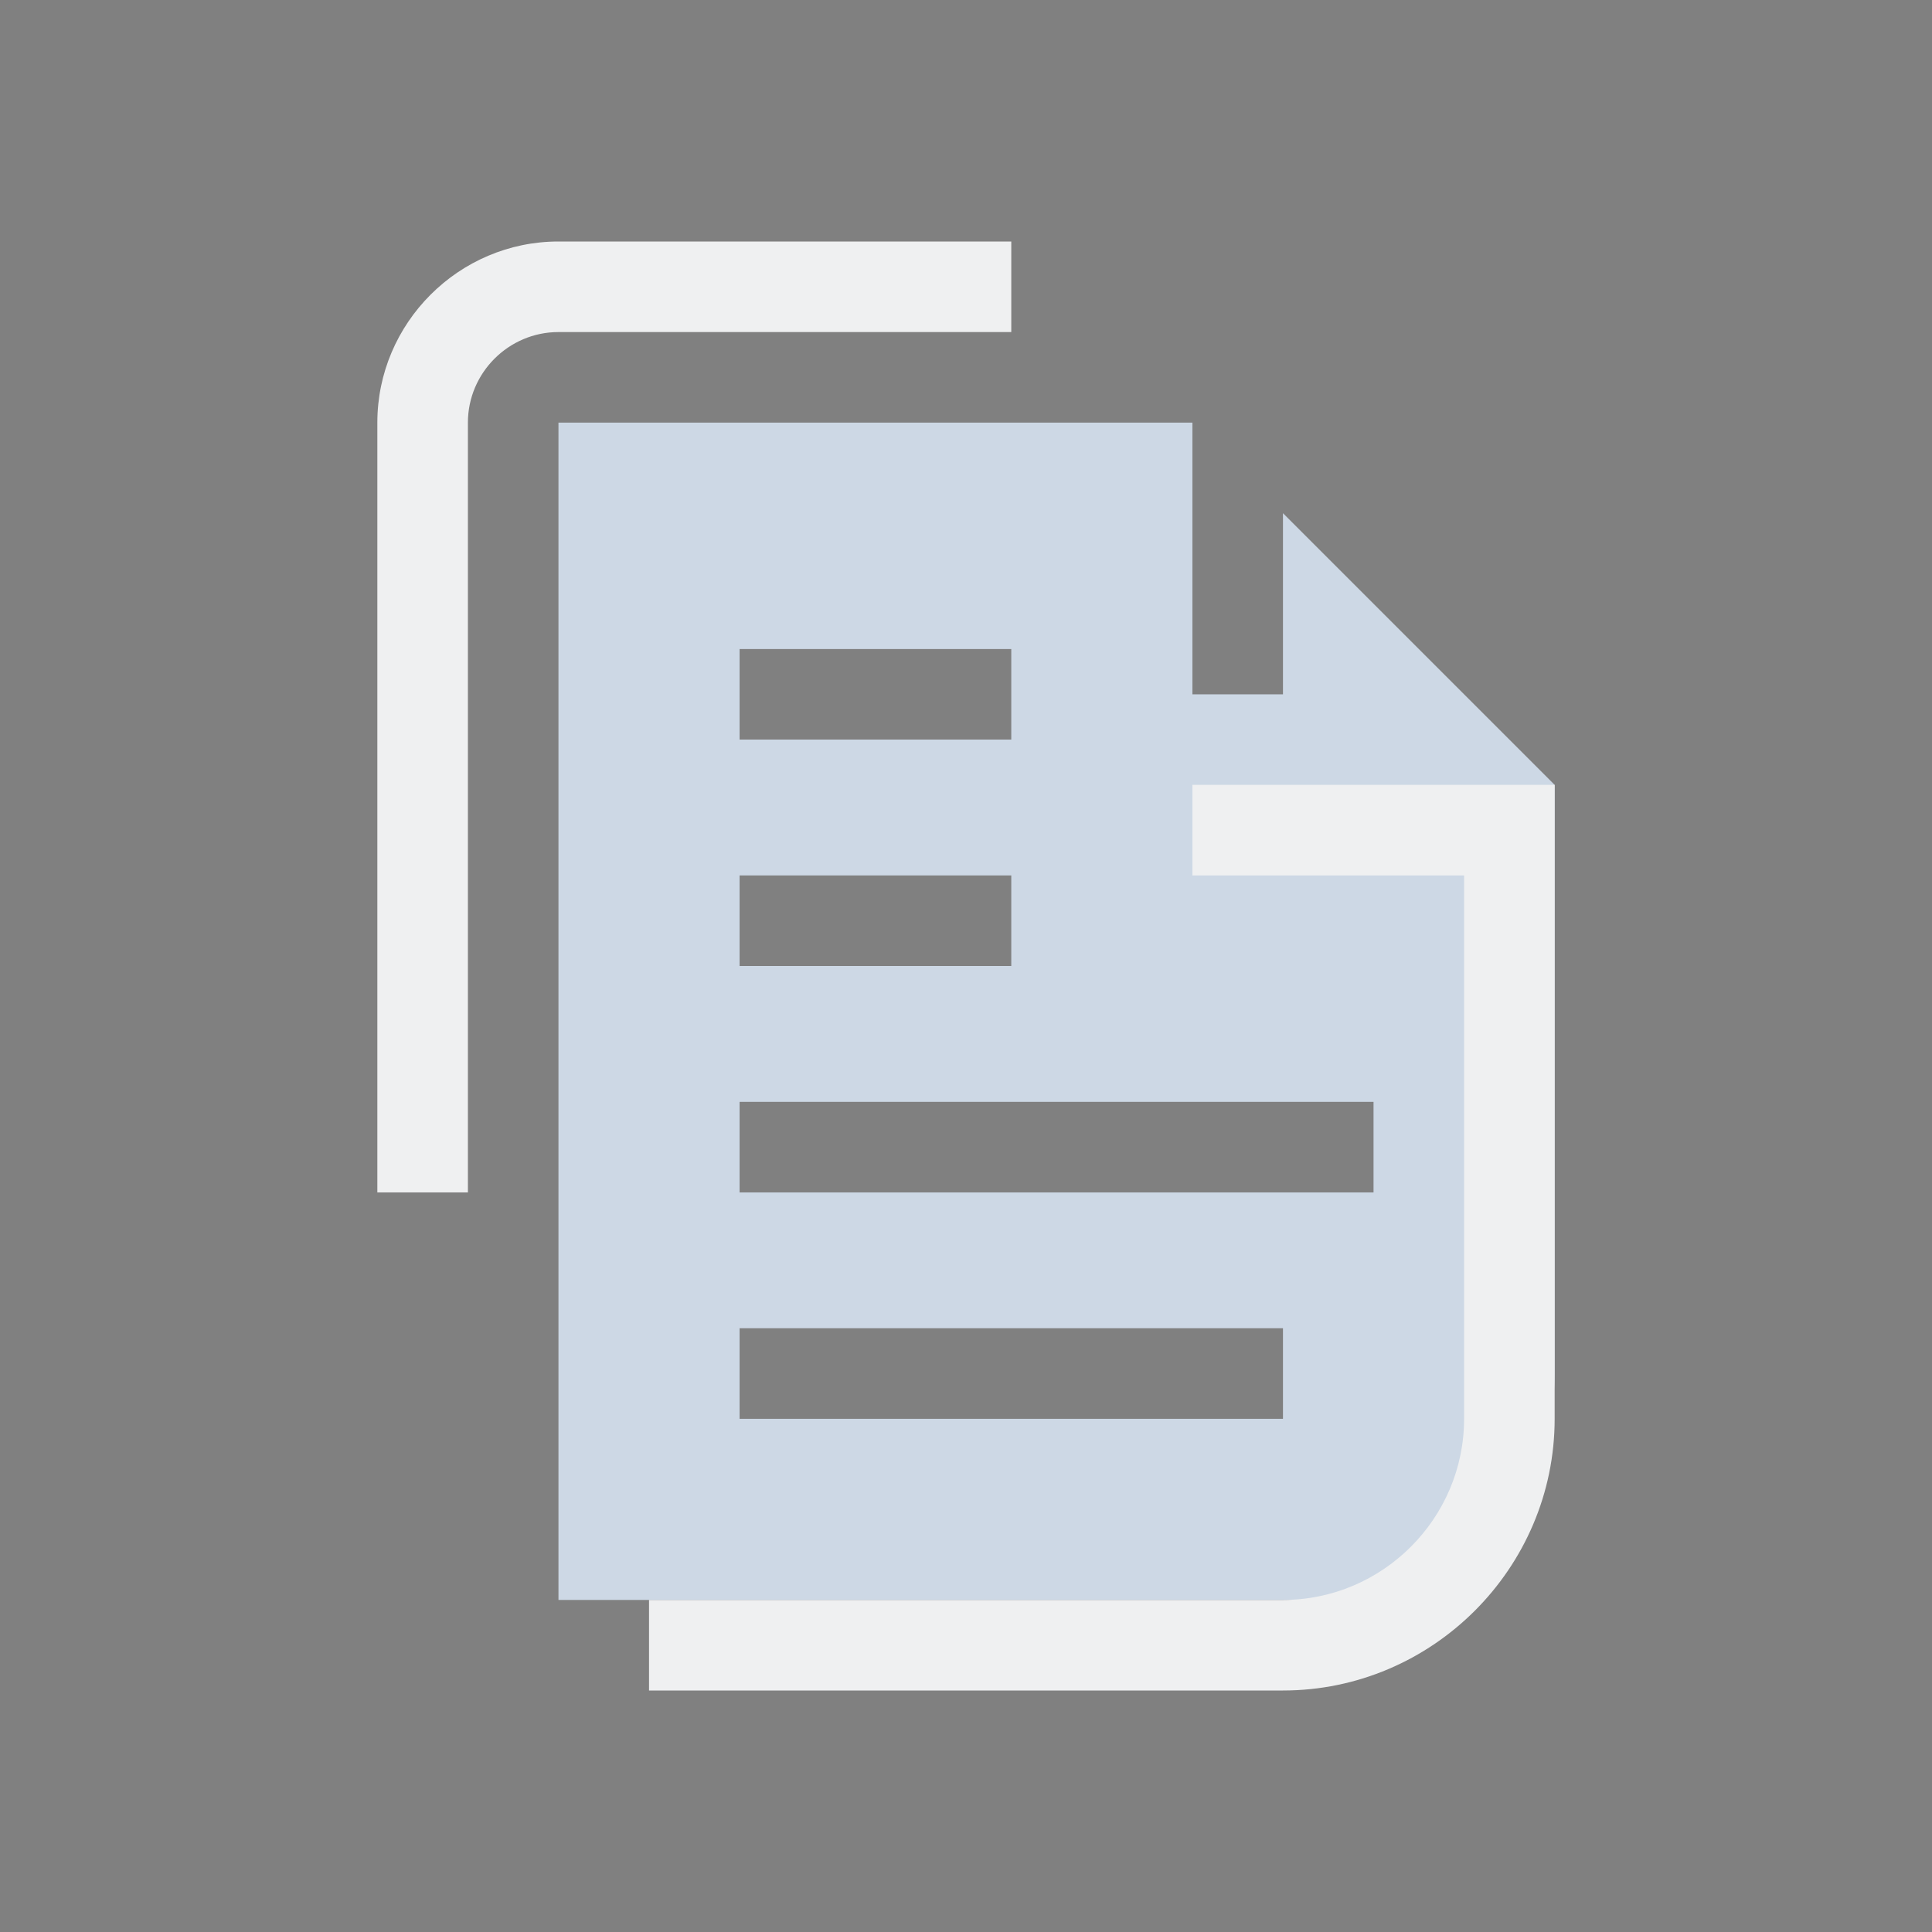 <?xml version="1.0" encoding="UTF-8" standalone="no"?>
<svg
   width="32"
   height="32"
   version="1.1"
   id="svg32"
   sodipodi:docname="document.svg"
   inkscape:version="1.2 (dc2aedaf03, 2022-05-15)"
   xmlns:inkscape="http://www.inkscape.org/namespaces/inkscape"
   xmlns:sodipodi="http://sodipodi.sourceforge.net/DTD/sodipodi-0.dtd"
   xmlns="http://www.w3.org/2000/svg"
   xmlns:svg="http://www.w3.org/2000/svg"
   xmlns:rdf="http://www.w3.org/1999/02/22-rdf-syntax-ns#"
   xmlns:cc="http://creativecommons.org/ns#"
   xmlns:dc="http://purl.org/dc/elements/1.1/">
  <rect width="100%" height="100%" fill="#808080" stroke="none"/>
  <style
     id="current-color-scheme"
     type="text/css">.ColorScheme-Highlight { color:#cdd8e5; }
.ColorScheme-Text { color:#eff0f1; }
</style>
  <g
     id="22-22-document-open-recent"
     transform="translate(0,-22)">
    <rect
       style="opacity:0.001"
       width="22"
       height="22"
       x="1.2623786e-15"
       y="0"
       id="rect7" />
    <path
       id="Page_1_-3"
       class="st0  ColorScheme-Highlight"
       d="m 14.5,6 v 2 h -1 V 5 h -7 V 18 H 15 c 1.375,0 2.5,-1.125 2.5,-2.5 V 9 Z m -6,1.5 h 3 v 1 h -3 z m 0,2.5 h 3 v 1 h -3 z m 6,6 h -6 v -1 h 6 z m 1,-2.5 h -7 v -1 h 7 z"
       style="stroke-width:0.25;fill-opacity:1;fill:currentColor;" />
    <path
       id="Page-s-6"
       class="st1  ColorScheme-Text"
       d="m 13.5,9 h 4 v 7 c 0,1.65 -1.35,3 -3,3 h -7 v -1 h 7 c 1.1,0 2,-0.9 2,-2 v -6 h -3 z m -9,-4 c 0,-1.1 0.9,-2 2,-2 h 5 v 1 h -5 c -0.55,0 -1,0.45 -1,1 v 8.5 h -1 z"
       style="stroke-width:0.25;fill-opacity:1;fill:currentColor;" />
  </g>
  <g
     id="document-open-recent">
    <rect
       style="opacity:0.001"
       width="32"
       height="32"
       x="0"
       y="0"
       id="rect17" />
    <path
       id="Page_1_"
       class="st0  ColorScheme-Highlight"
       d="m 21.25,8.5 v 3 h -1.5 V 7 H 9.25 V 26.5 H 22 c 2.062,0 3.75,-1.688 3.75,-3.75 V 13 Z m -9,2.25 h 4.5 v 1.5 h -4.5 z m 0,3.75 h 4.5 V 16 h -4.5 z m 9,9 h -9 V 22 h 9 z m 1.5,-3.75 h -10.5 v -1.5 h 10.5 z"
       style="stroke-width:0.375;fill-opacity:1.0;fill:currentColor;" />
    <path
       id="Page-s"
       class="st1  ColorScheme-Text"
       d="m 19.75,13 h 6 v 10.5 c 0,2.475 -2.025,4.5 -4.5,4.5 h -10.5 v -1.5 h 10.5 c 1.65,0 3,-1.35 3,-3 v -9 h -4.5 z M 6.25,7 c 0,-1.65 1.35,-3 3,-3 h 7.5 V 5.5 H 9.25 C 8.425,5.5 7.75,6.175 7.75,7 v 12.75 h -1.5 z"
       style="stroke-width:0.375;fill-opacity:1;fill:currentColor;" />
  </g>
  <defs
     id="defs36">
    <linearGradient
       x1="0"
       x2="0"
       y1="0"
       y2="1"
       id="linearGradient13">
      <stop
         offset="0%"
         style="stop-color:#303b3d; stop-opacity:1"
         id="stop18" />
      <stop
         offset="100%"
         style="stop-color:#bc985d; stop-opacity:1"
         id="stop20" />
    </linearGradient>
  </defs>
  <sodipodi:namedview
     pagecolor="#b2b2b2"
     bordercolor="#000000"
     borderopacity="1"
     objecttolerance="10"
     gridtolerance="10"
     guidetolerance="10"
     inkscape:pageopacity="0"
     inkscape:pageshadow="2"
     inkscape:window-width="1920"
     inkscape:window-height="1000"
     id="namedview34"
     showgrid="false"
     inkscape:zoom="6.9384855"
     inkscape:cx="42.516483"
     inkscape:cy="6.557627"
     inkscape:window-x="0"
     inkscape:window-y="0"
     inkscape:window-maximized="1"
     inkscape:current-layer="svg32"
     inkscape:document-rotation="0"
     inkscape:lockguides="true"
     inkscape:showpageshadow="false"
     showguides="true"
     inkscape:pagecheckerboard="0"
     inkscape:deskcolor="#b2b2b2">
    <inkscape:grid
       type="xygrid"
       id="grid886"
       originx="0"
       originy="0" />
  </sodipodi:namedview>
  <g
     id="document-encrypt"
     transform="translate(32)">
    <rect
       style="opacity:0.001"
       width="32"
       height="32"
       x="0"
       y="0"
       id="rect22" />
    <path
       id="Lock"
       class="st0  ColorScheme-Highlight"
       d="m 17.667,19.75 c 0,0.562 -0.333,1.05 -0.833,1.312 V 22.75 c 0,0.412 -0.375,0.75 -0.833,0.75 -0.458,0 -0.833,-0.338 -0.833,-0.75 v -1.688 c -0.5,-0.262 -0.833,-0.75 -0.833,-1.312 0,-0.825 0.75,-1.5 1.667,-1.5 0.917,0 1.667,0.675 1.667,1.5 z M 21.833,13 H 23.5 v 1.5 H 26 v 8.25 c 0,2.062 -1.875,3.75 -4.167,3.75 H 6 v -12 h 15.833 z"
       style="stroke-width:0.395;fill-rule:evenodd;fill-opacity:1.0;fill:currentColor;clip-rule:evenodd;" />
    <path
       id="Lock-s"
       class="st1  ColorScheme-Text"
       d="M 10.167,14.5 H 8.5 V 10.75 C 8.5,7.037 11.875,4 16,4 c 4.125,0 7.5,3.038 7.5,6.75 V 13 h -1.667 v -2.25 c 0,-2.888 -2.625,-5.25 -5.833,-5.25 -3.208,0 -5.833,2.362 -5.833,5.25 z M 26,14.5 H 21.833 V 16 h 2.5 v 7.5 c 0,1.65 -1.5,3 -3.333,3 H 7.667 V 28 H 21 c 2.75,0 5,-2.025 5,-4.5 z"
       style="stroke-width:0.395;fill-opacity:1;fill:currentColor;" />
  </g>
  <g
     id="document-decrypt"
     transform="translate(64)">
    <rect
       style="opacity:0.001"
       width="32"
       height="32"
       x="0"
       y="0"
       id="rect27" />
    <path
       id="Lock-7"
       class="st0  ColorScheme-Highlight"
       d="m 17.667,19.75 c 0,0.562 -0.333,1.05 -0.833,1.312 V 22.75 c 0,0.412 -0.375,0.75 -0.833,0.75 -0.458,0 -0.833,-0.338 -0.833,-0.75 v -1.688 c -0.5,-0.262 -0.833,-0.75 -0.833,-1.312 0,-0.825 0.75,-1.5 1.667,-1.5 0.917,0 1.667,0.675 1.667,1.5 z M 21.833,13 H 23.5 v 1.5 H 26 v 8.25 c 0,2.062 -1.875,3.75 -4.167,3.75 H 6 v -12 h 15.833 z"
       style="stroke-width:0.395;fill-rule:evenodd;fill-opacity:1.0;fill:currentColor;clip-rule:evenodd;" />
    <path
       id="Lock-s-5"
       class="st1  ColorScheme-Text"
       d="M 10.167,11.9 H 8.5 V 10.75 C 8.5,7.037 11.875,4 16,4 c 4.125,0 7.5,3.038 7.5,6.75 V 13 h -1.667 v -2.25 c 0,-2.888 -2.625,-5.25 -5.833,-5.25 -3.208,0 -5.833,2.362 -5.833,5.25 z M 26,14.5 H 21.833 V 16 h 2.5 v 7.5 c 0,1.65 -1.5,3 -3.333,3 H 7.667 V 28 H 21 c 2.75,0 5,-2.025 5,-4.5 z"
       style="stroke-width:0.395;fill-opacity:1;fill:currentColor;"
       sodipodi:nodetypes="ccsssccssscccccssccssc" />
  </g>
  <g
     id="22-22-document-encrypt"
     transform="translate(32,-22)">
    <rect
       style="opacity:0.001"
       width="22"
       height="22"
       x="0"
       y="0"
       id="rect2" />
    <path
       id="Lock-75"
       class="st0  ColorScheme-Highlight"
       d="m 12.078,13.5 c 0,0.375 -0.222,0.7 -0.556,0.875 V 15.5 c 0,0.275 -0.25,0.5 -0.556,0.5 C 10.661,16 10.411,15.775 10.411,15.5 V 14.375 C 10.078,14.2 9.856,13.875 9.856,13.5 c 0,-0.55 0.5,-1 1.111,-1 0.611,0 1.111,0.45 1.111,1 z M 14.856,9 h 1.111 v 1 h 1.667 v 5.5 c 0,1.375 -1.25,2.5 -2.778,2.5 H 4.3 v -8 h 10.556 z"
       style="stroke-width:0.264;fill-rule:evenodd;fill-opacity:1.0;fill:currentColor;clip-rule:evenodd;" />
    <path
       id="Lock-s-3"
       class="st1  ColorScheme-Text"
       d="m 7.078,10 h -1.111 V 7.5 c 0,-2.475 2.25,-4.5 5,-4.5 2.75,0 5,2.025 5,4.5 V 9 h -1.111 V 7.5 c 0,-1.925 -1.75,-3.5 -3.889,-3.5 C 8.828,4 7.078,5.575 7.078,7.5 Z m 10.556,0 h -2.778 v 1 h 1.667 v 5 c 0,1.1 -1,2 -2.222,2 H 5.411 v 1 H 14.3 c 1.833,0 3.333,-1.35 3.333,-3 z"
       style="stroke-width:0.264;fill-opacity:1;fill:currentColor;" />
  </g>
  <g
     id="22-22-document-decrypt"
     transform="translate(64,-22)">
    <rect
       style="opacity:0.001"
       width="22"
       height="22"
       x="0"
       y="0"
       id="rect12" />
    <path
       id="Lock-7-5"
       class="st0  ColorScheme-Highlight"
       d="m 12.078,13.5 c 0,0.375 -0.222,0.7 -0.556,0.875 V 15.5 c 0,0.275 -0.25,0.5 -0.556,0.5 -0.306,0 -0.556,-0.225 -0.556,-0.5 V 14.375 C 10.078,14.2 9.856,13.875 9.856,13.5 c 0,-0.55 0.5,-1 1.111,-1 0.611,0 1.111,0.45 1.111,1 z M 14.856,9 h 1.111 v 1 h 1.667 v 5.5 c 0,1.375 -1.25,2.5 -2.778,2.5 H 4.3 v -8 h 10.556 z"
       style="stroke-width:0.264;fill-rule:evenodd;fill-opacity:1.0;fill:currentColor;clip-rule:evenodd;" />
    <path
       id="Lock-s-5-6"
       class="st1  ColorScheme-Text"
       d="M 7.078,8.267 H 5.967 V 7.5 c 0,-2.475 2.25,-4.5 5,-4.5 2.75,0 5,2.025 5,4.5 V 9 h -1.111 V 7.5 c 0,-1.925 -1.75,-3.5 -3.889,-3.5 C 8.828,4 7.078,5.575 7.078,7.5 Z M 17.633,10 h -2.778 v 1 h 1.667 v 5 c 0,1.1 -1,2 -2.222,2 H 5.411 v 1 H 14.3 c 1.833,0 3.333,-1.35 3.333,-3 z"
       style="stroke-width:0.264;fill-opacity:1;fill:currentColor;"
       sodipodi:nodetypes="ccsssccssscccccssccssc" />
  </g>
</svg>
